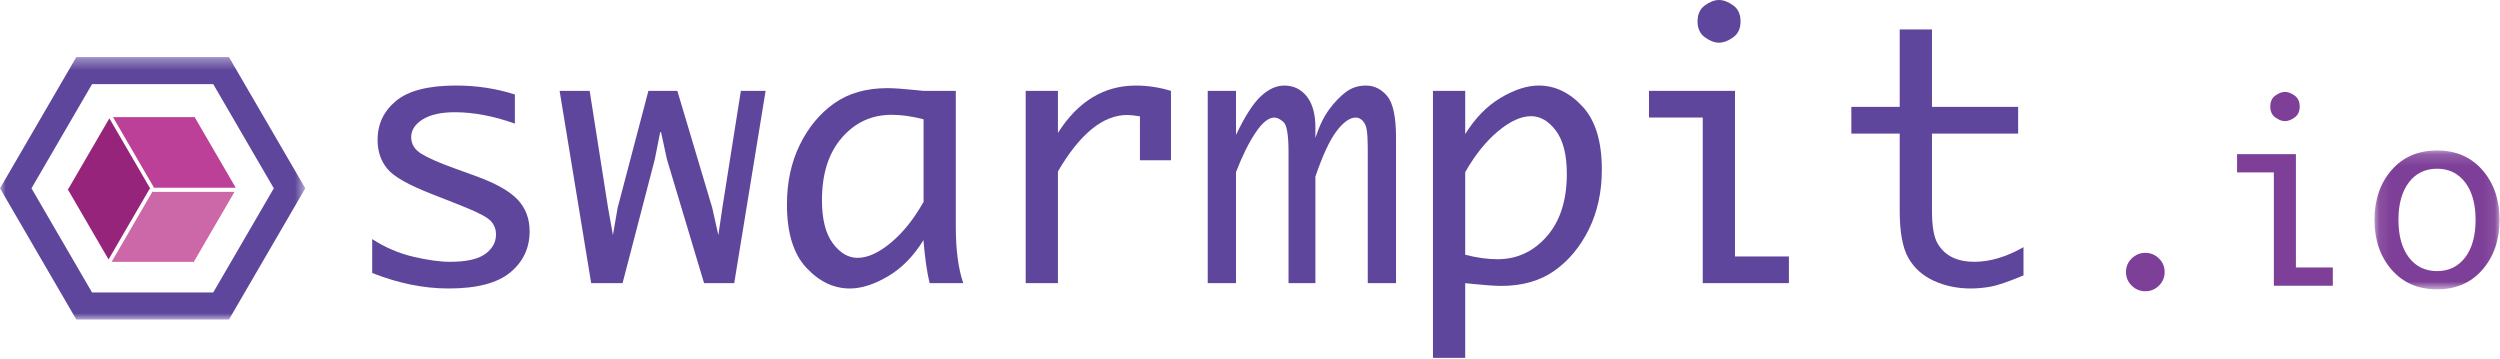 <?xml version="1.0" encoding="UTF-8"?>
<svg width="216px" height="31px" viewBox="0 0 216 31" version="1.1" xmlns="http://www.w3.org/2000/svg" xmlns:xlink="http://www.w3.org/1999/xlink">
    <!-- Generator: Sketch 43.1 (39012) - http://www.bohemiancoding.com/sketch -->
    <title>Page 1</title>
    <desc>Created with Sketch.</desc>
    <defs>
        <polygon id="path-1" points="10.909 0.164 10.909 12.165 0.103 12.165 0.103 0.164 10.909 0.164"></polygon>
        <polygon id="path-3" points="0 0.363 0 23.04 26.377 23.04 26.377 0.363 2.82129288e-20 0.363"></polygon>
    </defs>
    <g id="Page-1" stroke="none" stroke-width="1" fill="none" fill-rule="evenodd">
        <g id="Artboard" transform="translate(0, -4)">
            <g id="Page-1" transform="translate(0, 4)">
                <path d="M32.158,23.587 L32.158,20.657 C33.276,21.381 34.46,21.889 35.708,22.181 C36.957,22.474 38.015,22.62 38.884,22.62 C40.292,22.62 41.306,22.394 41.925,21.943 C42.544,21.492 42.854,20.93 42.854,20.255 C42.854,19.809 42.709,19.428 42.419,19.11 C42.13,18.793 41.411,18.402 40.262,17.936 L39.303,17.549 L37.371,16.791 C35.294,15.987 33.986,15.244 33.446,14.56 C32.897,13.885 32.622,13.062 32.622,12.091 C32.622,10.723 33.154,9.598 34.22,8.715 C35.285,7.833 37.011,7.391 39.402,7.391 C41.192,7.391 42.886,7.649 44.486,8.165 L44.486,10.678 C42.647,10.024 40.915,9.696 39.295,9.696 C38.114,9.696 37.191,9.902 36.526,10.314 C35.861,10.725 35.528,11.238 35.528,11.853 C35.528,12.448 35.818,12.924 36.397,13.28 C36.967,13.637 37.897,14.049 39.186,14.515 L41.076,15.199 C42.805,15.824 44.019,16.503 44.715,17.236 C45.412,17.97 45.76,18.887 45.76,19.988 C45.76,21.426 45.203,22.608 44.09,23.535 C42.976,24.462 41.196,24.925 38.749,24.925 C36.612,24.925 34.415,24.479 32.158,23.587" id="Fill-1" fill="#5E469C"></path>
                <polygon id="Fill-3" fill="#5E469C" points="51.078 24.464 48.351 7.852 50.947 7.852 52.537 17.965 52.958 20.315 53.361 17.965 56.022 7.852 58.523 7.852 61.54 17.965 62.066 20.315 62.41 17.965 64.01 7.852 66.148 7.852 63.437 24.464 60.831 24.464 57.625 13.771 57.115 11.422 57.04 11.422 56.576 13.756 53.79 24.464"></polygon>
                <path d="M79.796,17.439 L79.796,10.306 C78.804,10.049 77.884,9.919 77.034,9.919 C75.314,9.919 73.881,10.58 72.735,11.9 C71.59,13.22 71.017,15.017 71.017,17.29 C71.017,18.938 71.329,20.181 71.955,21.02 C72.58,21.859 73.293,22.278 74.093,22.278 C74.963,22.278 75.925,21.842 76.974,20.968 C78.026,20.094 78.965,18.918 79.796,17.439 M79.784,20.748 C78.935,22.13 77.913,23.173 76.72,23.873 C75.526,24.575 74.43,24.926 73.43,24.926 C72.032,24.926 70.776,24.326 69.661,23.126 C68.548,21.926 67.991,20.107 67.991,17.668 C67.991,15.744 68.361,14.026 69.101,12.515 C69.841,11.003 70.831,9.808 72.071,8.931 C73.31,8.053 74.845,7.615 76.674,7.615 C77.205,7.615 78.003,7.669 79.069,7.778 C79.229,7.798 79.467,7.823 79.787,7.852 L82.582,7.852 L82.582,19.583 C82.582,21.588 82.796,23.214 83.226,24.464 L80.32,24.464 C80.095,23.556 79.917,22.318 79.784,20.748" id="Fill-5" fill="#5E469C"></path>
                <path d="M88.619,24.464 L88.619,7.852 L91.405,7.852 L91.405,11.481 C92.274,10.113 93.271,9.089 94.394,8.41 C95.517,7.731 96.769,7.392 98.147,7.392 C99.155,7.392 100.164,7.545 101.172,7.852 L101.172,13.846 L98.491,13.846 L98.491,10.053 C98.022,9.974 97.652,9.935 97.383,9.935 C96.344,9.935 95.325,10.341 94.327,11.154 C93.328,11.967 92.354,13.186 91.405,14.812 L91.405,24.464 L88.619,24.464 Z" id="Fill-7" fill="#5E469C"></path>
                <path d="M104.348,24.464 L104.348,7.852 L106.79,7.852 L106.79,11.66 C107.559,10.044 108.276,8.928 108.94,8.313 C109.604,7.698 110.276,7.392 110.955,7.392 C111.764,7.392 112.415,7.706 112.91,8.335 C113.404,8.965 113.651,9.86 113.651,11.02 L113.651,11.912 C113.981,10.901 114.378,10.081 114.842,9.451 C115.307,8.822 115.789,8.321 116.288,7.949 C116.787,7.577 117.361,7.392 118.01,7.392 C118.73,7.392 119.344,7.694 119.853,8.298 C120.362,8.903 120.617,10.108 120.617,11.912 L120.617,24.464 L118.175,24.464 L118.175,13.117 C118.175,12.185 118.145,11.548 118.085,11.206 C118.026,10.864 117.906,10.604 117.726,10.425 C117.546,10.247 117.352,10.157 117.142,10.157 C116.622,10.157 116.066,10.551 115.471,11.34 C114.877,12.128 114.271,13.434 113.651,15.259 L113.651,24.464 L111.329,24.464 L111.329,13.132 C111.329,11.664 111.184,10.802 110.895,10.544 C110.603,10.286 110.342,10.157 110.112,10.157 C109.6,10.157 109.052,10.598 108.466,11.481 C107.88,12.363 107.321,13.494 106.79,14.872 L106.79,24.464 L104.348,24.464 Z" id="Fill-9" fill="#5E469C"></path>
                <path d="M126.594,14.878 L126.594,22.01 C127.603,22.268 128.532,22.397 129.381,22.397 C131.069,22.397 132.489,21.739 133.643,20.424 C134.796,19.109 135.373,17.31 135.373,15.027 C135.373,13.368 135.058,12.123 134.429,11.289 C133.8,10.456 133.086,10.038 132.287,10.038 C131.418,10.038 130.462,10.475 129.418,11.349 C128.375,12.222 127.433,13.398 126.594,14.878 L126.594,14.878 Z M126.594,11.587 C127.453,10.199 128.477,9.152 129.665,8.447 C130.854,7.743 131.948,7.391 132.946,7.391 C134.344,7.391 135.603,7.991 136.721,9.191 C137.839,10.39 138.399,12.21 138.399,14.649 C138.399,16.572 138.027,18.29 137.283,19.802 C136.539,21.314 135.547,22.509 134.309,23.386 C133.071,24.263 131.538,24.702 129.71,24.702 C129.191,24.702 128.392,24.648 127.314,24.539 C127.154,24.519 126.914,24.494 126.594,24.464 L126.594,30.919 L123.808,30.919 L123.808,7.852 L126.594,7.852 L126.594,11.587 Z" id="Fill-11" fill="#5E469C"></path>
                <path d="M146.668,1.852 C146.668,1.229 146.883,0.766 147.31,0.459 C147.737,0.154 148.141,-0 148.518,-0 C148.908,-0 149.315,0.154 149.742,0.459 C150.171,0.766 150.384,1.229 150.384,1.852 C150.384,2.464 150.171,2.924 149.742,3.229 C149.315,3.536 148.908,3.688 148.518,3.688 C148.141,3.688 147.737,3.536 147.31,3.229 C146.883,2.924 146.668,2.464 146.668,1.852 L146.668,1.852 Z M147.118,24.464 L147.118,10.157 L142.473,10.157 L142.473,7.852 L149.904,7.852 L149.904,22.159 L154.563,22.159 L154.563,24.464 L147.118,24.464 Z" id="Fill-13" fill="#5E469C"></path>
                <path d="M174.831,23.795 C173.523,24.34 172.574,24.665 171.985,24.769 C171.396,24.873 170.827,24.925 170.277,24.925 C169.109,24.925 168.04,24.702 167.072,24.256 C166.103,23.81 165.373,23.151 164.879,22.278 C164.385,21.405 164.135,20.057 164.135,18.233 L164.135,11.541 L159.956,11.541 L159.956,9.235 L164.135,9.235 L164.135,2.543 L166.922,2.543 L166.922,9.235 L174.367,9.235 L174.367,11.541 L166.922,11.541 L166.922,18.188 C166.922,19.527 167.081,20.471 167.401,21.022 C167.721,21.572 168.15,21.976 168.684,22.234 C169.218,22.491 169.848,22.62 170.577,22.62 C171.925,22.62 173.343,22.199 174.831,21.356 L174.831,23.795 Z" id="Fill-15" fill="#5E469C"></path>
                <path d="M185.356,25.163 C184.898,25.163 184.505,25.001 184.177,24.675 C183.849,24.349 183.685,23.959 183.685,23.504 C183.685,23.043 183.85,22.651 184.182,22.328 C184.513,22.006 184.905,21.845 185.356,21.845 C185.807,21.845 186.199,22.006 186.53,22.328 C186.862,22.651 187.027,23.043 187.027,23.504 C187.027,23.959 186.863,24.349 186.535,24.675 C186.207,25.001 185.814,25.163 185.356,25.163" id="Fill-17" fill="#7E3F98"></path>
                <path d="M196.153,9.208 C196.153,8.782 196.299,8.465 196.592,8.255 C196.884,8.046 197.161,7.94 197.419,7.94 C197.684,7.94 197.964,8.046 198.256,8.255 C198.548,8.465 198.695,8.782 198.695,9.208 C198.695,9.627 198.548,9.942 198.256,10.151 C197.964,10.361 197.684,10.465 197.419,10.465 C197.161,10.465 196.884,10.361 196.592,10.151 C196.299,9.942 196.153,9.627 196.153,9.208 L196.153,9.208 Z M196.46,24.685 L196.46,14.893 L193.282,14.893 L193.282,13.315 L198.367,13.315 L198.367,23.107 L201.556,23.107 L201.556,24.685 L196.46,24.685 Z" id="Fill-19" fill="#7E3F98"></path>
                <g id="Group-23" transform="translate(205.052, 12.835)">
                    <mask id="mask-2" fill="white">
                        <use xlink:href="#path-1"></use>
                    </mask>
                    <g id="Clip-22"></g>
                    <path d="M5.511,10.587 C6.528,10.587 7.336,10.194 7.938,9.407 C8.538,8.619 8.838,7.537 8.838,6.159 C8.838,4.789 8.538,3.71 7.938,2.923 C7.336,2.136 6.528,1.742 5.511,1.742 C4.488,1.742 3.676,2.136 3.075,2.923 C2.475,3.71 2.174,4.789 2.174,6.159 C2.174,7.537 2.475,8.619 3.075,9.407 C3.676,10.194 4.488,10.587 5.511,10.587 M5.511,12.165 C3.872,12.165 2.562,11.597 1.577,10.46 C0.595,9.324 0.103,7.89 0.103,6.159 C0.103,4.429 0.595,2.997 1.577,1.864 C2.562,0.731 3.872,0.164 5.511,0.164 C7.143,0.164 8.451,0.731 9.435,1.864 C10.417,2.997 10.91,4.429 10.91,6.159 C10.91,7.89 10.417,9.324 9.435,10.46 C8.451,11.597 7.143,12.165 5.511,12.165" id="Fill-21" fill="#7E3F98" mask="url(#mask-2)"></path>
                </g>
                <g id="Group-26" transform="translate(0, 4.569)">
                    <mask id="mask-4" fill="white">
                        <use xlink:href="#path-3"></use>
                    </mask>
                    <g id="Clip-25"></g>
                    <path d="M18.423,20.702 L7.954,20.702 L2.719,11.701 L7.954,2.7 L18.423,2.7 L23.657,11.701 L18.423,20.702 Z M19.782,0.363 L6.594,0.363 L-0,11.701 L6.594,23.04 L19.782,23.04 L26.377,11.701 L19.782,0.363 Z" id="Fill-24" fill="#5E469C" mask="url(#mask-4)"></path>
                </g>
                <polygon id="Fill-27" fill="#95247A" points="9.45 10.225 5.905 16.32 5.834 16.32 9.379 22.416 12.924 16.32 12.995 16.32"></polygon>
                <polygon id="Fill-29" fill="#CD68A8" points="20.261 16.578 13.217 16.578 13.188 16.528 9.643 22.624 16.688 22.624 16.716 22.673"></polygon>
                <polygon id="Fill-31" fill="#BC4097" points="16.837 10.152 16.855 10.123 9.764 10.123 13.292 16.189 13.276 16.218 20.365 16.218"></polygon>
            </g>
        </g>
    </g>
</svg>